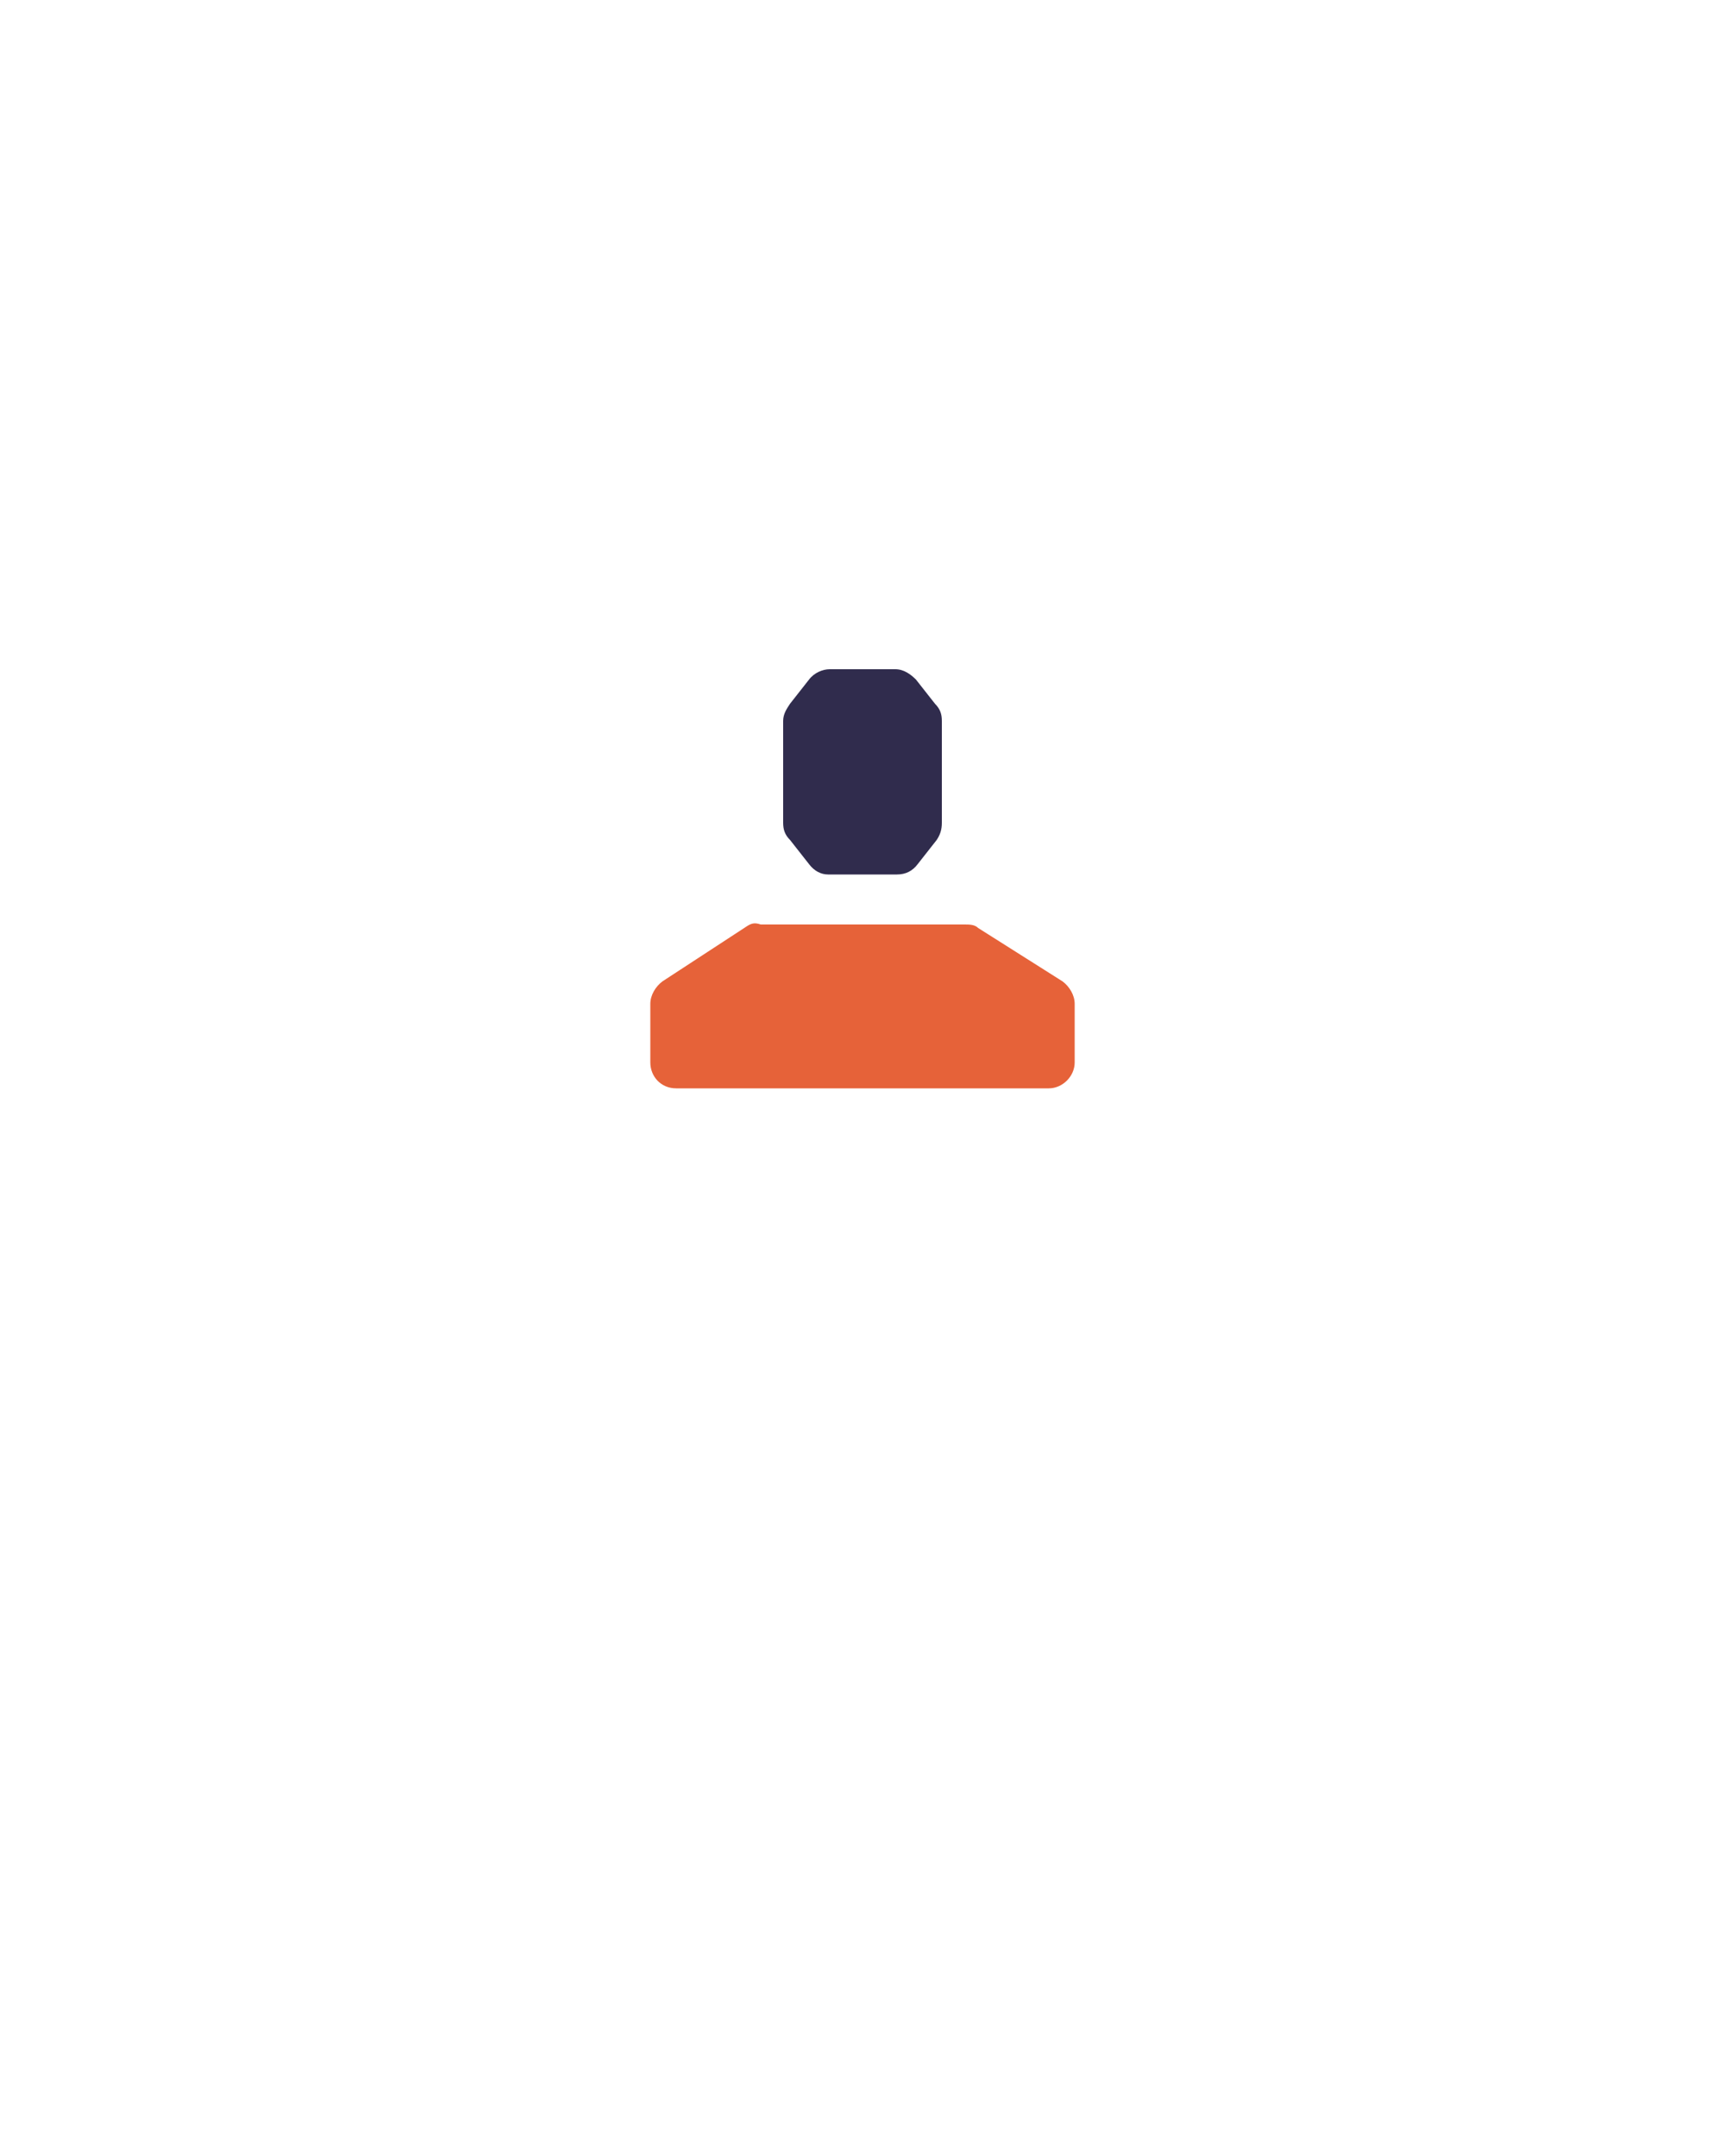 <?xml version="1.0" encoding="utf-8"?>
<!-- Generator: Adobe Illustrator 28.0.0, SVG Export Plug-In . SVG Version: 6.00 Build 0)  -->
<svg version="1.1" id="Layer_1" xmlns="http://www.w3.org/2000/svg" xmlns:xlink="http://www.w3.org/1999/xlink" x="0px" y="0px"
	 viewBox="0 0 100 125" style="enable-background:new 0 0 100 125;" xml:space="preserve">
<style type="text/css">
	.st0{fill:#E66239;}
	.st1{fill:#302C4D;}
</style>
<g>
	<path class="st0" d="M43.3,53.7l-4.9,3.2c-0.4,0.3-0.7,0.8-0.7,1.3v3.4c0,0.8,0.6,1.5,1.5,1.5h21.6c0.8,0,1.5-0.7,1.5-1.5v-3.4
		c0-0.5-0.3-1-0.7-1.3l-4.9-3.1c-0.2-0.2-0.5-0.2-0.8-0.2H44.1C43.8,53.5,43.6,53.5,43.3,53.7z"/>
	<path class="st1" d="M48,50.7h4c0.5,0,0.9-0.2,1.2-0.6l1.1-1.4c0.2-0.3,0.3-0.6,0.3-1v-5.9c0-0.4-0.1-0.7-0.4-1l-1.1-1.4
		c-0.3-0.3-0.7-0.6-1.2-0.6h-3.8c-0.4,0-0.9,0.2-1.2,0.6l-1.1,1.4c-0.2,0.3-0.4,0.6-0.4,1v5.9c0,0.4,0.1,0.7,0.4,1l1.1,1.4
		C47.2,50.5,47.6,50.7,48,50.7z"/>
</g>
</svg>
